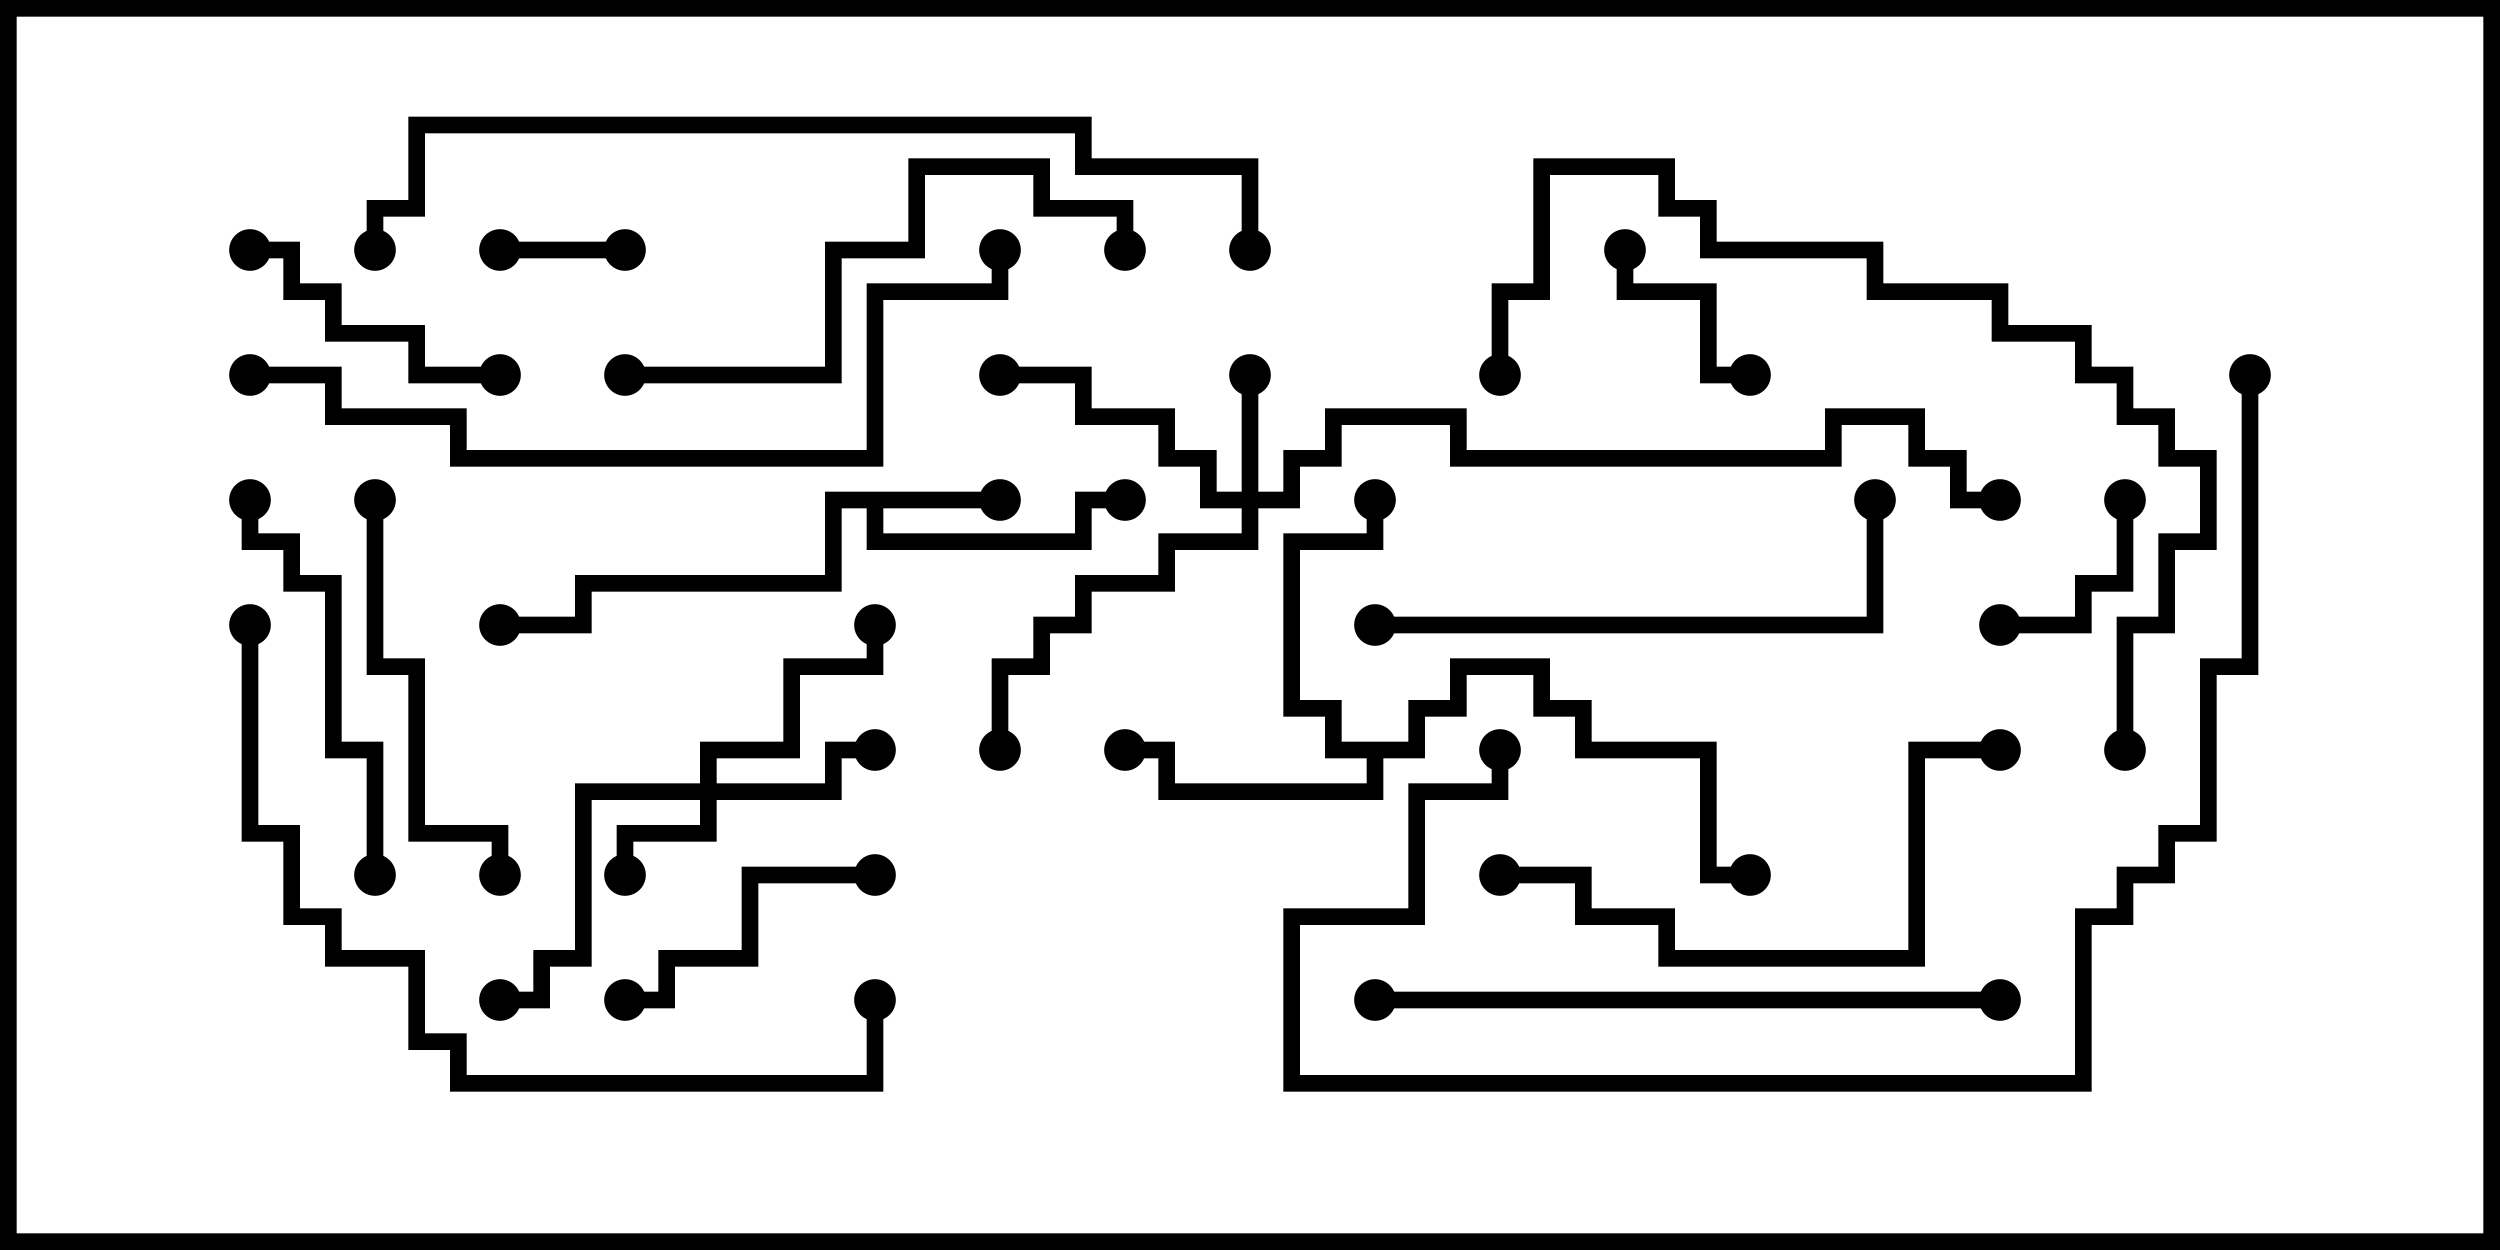 <svg version="1.1" width="30" height="15" xmlns="http://www.w3.org/2000/svg"><path d="M12,5.9L12,6.1L10.6,6.1L10.6,6.4L12.9,6.4L12.9,5.9L13.5,5.9L13.5,6.1L13.1,6.1L13.1,6.6L10.4,6.6L10.4,6.1L10.1,6.1L10.1,7.1L7.1,7.1L7.1,7.6L6,7.6L6,7.4L6.9,7.4L6.9,6.9L9.9,6.9L9.9,5.9z" stroke="none"/><path d="M16.9,8.9L16.9,8.4L17.4,8.4L17.4,7.9L18.6,7.9L18.6,8.4L19.1,8.4L19.1,8.9L20.6,8.9L20.6,10.4L21,10.4L21,10.6L20.4,10.6L20.4,9.1L18.9,9.1L18.9,8.6L18.4,8.6L18.4,8.1L17.6,8.1L17.6,8.6L17.1,8.6L17.1,9.1L16.6,9.1L16.6,9.6L13.9,9.6L13.9,9.1L13.5,9.1L13.5,8.9L14.1,8.9L14.1,9.4L16.4,9.4L16.4,9.1L15.9,9.1L15.9,8.6L15.4,8.6L15.4,6.4L16.4,6.4L16.4,6L16.6,6L16.6,6.6L15.6,6.6L15.6,8.4L16.1,8.4L16.1,8.9z" stroke="none"/><path d="M8.4,9.4L8.4,8.9L9.4,8.9L9.4,7.9L10.4,7.9L10.4,7.5L10.6,7.5L10.6,8.1L9.6,8.1L9.6,9.1L8.6,9.1L8.6,9.4L9.9,9.4L9.9,8.9L10.5,8.9L10.5,9.1L10.1,9.1L10.1,9.6L8.6,9.6L8.6,10.1L7.6,10.1L7.6,10.5L7.4,10.5L7.4,9.9L8.4,9.9L8.4,9.6L7.1,9.6L7.1,11.6L6.6,11.6L6.6,12.1L6,12.1L6,11.9L6.4,11.9L6.4,11.4L6.9,11.4L6.9,9.4z" stroke="none"/><path d="M14.9,5.9L14.9,4.5L15.1,4.5L15.1,5.9L15.4,5.9L15.4,5.4L15.9,5.4L15.9,4.9L17.6,4.9L17.6,5.4L21.9,5.4L21.9,4.9L23.1,4.9L23.1,5.4L23.6,5.4L23.6,5.9L24,5.9L24,6.1L23.4,6.1L23.4,5.6L22.9,5.6L22.9,5.1L22.1,5.1L22.1,5.6L17.4,5.6L17.4,5.1L16.1,5.1L16.1,5.6L15.6,5.6L15.6,6.1L15.1,6.1L15.1,6.6L14.1,6.6L14.1,7.1L13.1,7.1L13.1,7.6L12.6,7.6L12.6,8.1L12.1,8.1L12.1,9L11.9,9L11.9,7.9L12.4,7.9L12.4,7.4L12.9,7.4L12.9,6.9L13.9,6.9L13.9,6.4L14.9,6.4L14.9,6.1L14.4,6.1L14.4,5.6L13.9,5.6L13.9,5.1L12.9,5.1L12.9,4.6L12,4.6L12,4.4L13.1,4.4L13.1,4.9L14.1,4.9L14.1,5.4L14.6,5.4L14.6,5.9z" stroke="none"/><path d="M7.5,2.9L7.5,3.1L6,3.1L6,2.9z" stroke="none"/><path d="M21,4.4L21,4.6L20.4,4.6L20.4,3.6L19.4,3.6L19.4,3L19.6,3L19.6,3.4L20.6,3.4L20.6,4.4z" stroke="none"/><path d="M25.4,6L25.6,6L25.6,7.1L25.1,7.1L25.1,7.6L24,7.6L24,7.4L24.9,7.4L24.9,6.9L25.4,6.9z" stroke="none"/><path d="M7.5,12.1L7.5,11.9L7.9,11.9L7.9,11.4L8.9,11.4L8.9,10.4L10.5,10.4L10.5,10.6L9.1,10.6L9.1,11.6L8.1,11.6L8.1,12.1z" stroke="none"/><path d="M3,3.1L3,2.9L3.6,2.9L3.6,3.4L4.1,3.4L4.1,3.9L5.1,3.9L5.1,4.4L6,4.4L6,4.6L4.9,4.6L4.9,4.1L3.9,4.1L3.9,3.6L3.4,3.6L3.4,3.1z" stroke="none"/><path d="M2.9,6L3.1,6L3.1,6.4L3.6,6.4L3.6,6.9L4.1,6.9L4.1,8.9L4.6,8.9L4.6,10.5L4.4,10.5L4.4,9.1L3.9,9.1L3.9,7.1L3.4,7.1L3.4,6.6L2.9,6.6z" stroke="none"/><path d="M4.4,6L4.6,6L4.6,7.9L5.1,7.9L5.1,9.9L6.1,9.9L6.1,10.5L5.9,10.5L5.9,10.1L4.9,10.1L4.9,8.1L4.4,8.1z" stroke="none"/><path d="M7.5,4.6L7.5,4.4L9.9,4.4L9.9,2.9L10.9,2.9L10.9,1.9L12.6,1.9L12.6,2.4L13.6,2.4L13.6,3L13.4,3L13.4,2.6L12.4,2.6L12.4,2.1L11.1,2.1L11.1,3.1L10.1,3.1L10.1,4.6z" stroke="none"/><path d="M18,10.6L18,10.4L19.1,10.4L19.1,10.9L20.1,10.9L20.1,11.4L22.9,11.4L22.9,8.9L24,8.9L24,9.1L23.1,9.1L23.1,11.6L19.9,11.6L19.9,11.1L18.9,11.1L18.9,10.6z" stroke="none"/><path d="M16.5,7.6L16.5,7.4L22.4,7.4L22.4,6L22.6,6L22.6,7.6z" stroke="none"/><path d="M24,11.9L24,12.1L16.5,12.1L16.5,11.9z" stroke="none"/><path d="M2.9,7.5L3.1,7.5L3.1,9.9L3.6,9.9L3.6,10.9L4.1,10.9L4.1,11.4L5.1,11.4L5.1,12.4L5.6,12.4L5.6,12.9L10.4,12.9L10.4,12L10.6,12L10.6,13.1L5.4,13.1L5.4,12.6L4.9,12.6L4.9,11.6L3.9,11.6L3.9,11.1L3.4,11.1L3.4,10.1L2.9,10.1z" stroke="none"/><path d="M25.6,9L25.4,9L25.4,7.4L25.9,7.4L25.9,6.4L26.4,6.4L26.4,5.6L25.9,5.6L25.9,5.1L25.4,5.1L25.4,4.6L24.9,4.6L24.9,4.1L23.9,4.1L23.9,3.6L22.4,3.6L22.4,3.1L20.4,3.1L20.4,2.6L19.9,2.6L19.9,2.1L18.6,2.1L18.6,3.6L18.1,3.6L18.1,4.5L17.9,4.5L17.9,3.4L18.4,3.4L18.4,1.9L20.1,1.9L20.1,2.4L20.6,2.4L20.6,2.9L22.6,2.9L22.6,3.4L24.1,3.4L24.1,3.9L25.1,3.9L25.1,4.4L25.6,4.4L25.6,4.9L26.1,4.9L26.1,5.4L26.6,5.4L26.6,6.6L26.1,6.6L26.1,7.6L25.6,7.6z" stroke="none"/><path d="M3,4.6L3,4.4L4.1,4.4L4.1,4.9L5.6,4.9L5.6,5.4L10.4,5.4L10.4,3.4L11.9,3.4L11.9,3L12.1,3L12.1,3.6L10.6,3.6L10.6,5.6L5.4,5.6L5.4,5.1L3.9,5.1L3.9,4.6z" stroke="none"/><path d="M17.9,9L18.1,9L18.1,9.6L17.1,9.6L17.1,11.1L15.6,11.1L15.6,12.9L24.9,12.9L24.9,10.9L25.4,10.9L25.4,10.4L25.9,10.4L25.9,9.9L26.4,9.9L26.4,7.9L26.9,7.9L26.9,4.5L27.1,4.5L27.1,8.1L26.6,8.1L26.6,10.1L26.1,10.1L26.1,10.6L25.6,10.6L25.6,11.1L25.1,11.1L25.1,13.1L15.4,13.1L15.4,10.9L16.9,10.9L16.9,9.4L17.9,9.4z" stroke="none"/><path d="M15.1,3L14.9,3L14.9,2.1L12.9,2.1L12.9,1.6L5.1,1.6L5.1,2.6L4.6,2.6L4.6,3L4.4,3L4.4,2.4L4.9,2.4L4.9,1.4L13.1,1.4L13.1,1.9L15.1,1.9z" stroke="none"/><circle cx="12" cy="6" r="0.25" stroke-width="0" fill="#000" /><circle cx="13.5" cy="6" r="0.25" stroke-width="0" fill="#000" /><circle cx="6" cy="7.5" r="0.25" stroke-width="0" fill="#000" /><circle cx="16.5" cy="6" r="0.25" stroke-width="0" fill="#000" /><circle cx="13.5" cy="9" r="0.25" stroke-width="0" fill="#000" /><circle cx="21" cy="10.5" r="0.25" stroke-width="0" fill="#000" /><circle cx="7.5" cy="10.5" r="0.25" stroke-width="0" fill="#000" /><circle cx="10.5" cy="9" r="0.25" stroke-width="0" fill="#000" /><circle cx="10.5" cy="7.5" r="0.25" stroke-width="0" fill="#000" /><circle cx="6" cy="12" r="0.25" stroke-width="0" fill="#000" /><circle cx="15" cy="4.5" r="0.25" stroke-width="0" fill="#000" /><circle cx="12" cy="4.5" r="0.25" stroke-width="0" fill="#000" /><circle cx="12" cy="9" r="0.25" stroke-width="0" fill="#000" /><circle cx="24" cy="6" r="0.25" stroke-width="0" fill="#000" /><circle cx="7.5" cy="3" r="0.25" stroke-width="0" fill="#000" /><circle cx="6" cy="3" r="0.25" stroke-width="0" fill="#000" /><circle cx="21" cy="4.5" r="0.25" stroke-width="0" fill="#000" /><circle cx="19.5" cy="3" r="0.25" stroke-width="0" fill="#000" /><circle cx="25.5" cy="6" r="0.25" stroke-width="0" fill="#000" /><circle cx="24" cy="7.5" r="0.25" stroke-width="0" fill="#000" /><circle cx="7.5" cy="12" r="0.25" stroke-width="0" fill="#000" /><circle cx="10.5" cy="10.5" r="0.25" stroke-width="0" fill="#000" /><circle cx="3" cy="3" r="0.25" stroke-width="0" fill="#000" /><circle cx="6" cy="4.5" r="0.25" stroke-width="0" fill="#000" /><circle cx="3" cy="6" r="0.25" stroke-width="0" fill="#000" /><circle cx="4.5" cy="10.5" r="0.25" stroke-width="0" fill="#000" /><circle cx="4.5" cy="6" r="0.25" stroke-width="0" fill="#000" /><circle cx="6" cy="10.5" r="0.25" stroke-width="0" fill="#000" /><circle cx="7.5" cy="4.5" r="0.25" stroke-width="0" fill="#000" /><circle cx="13.5" cy="3" r="0.25" stroke-width="0" fill="#000" /><circle cx="18" cy="10.5" r="0.25" stroke-width="0" fill="#000" /><circle cx="24" cy="9" r="0.25" stroke-width="0" fill="#000" /><circle cx="16.5" cy="7.5" r="0.25" stroke-width="0" fill="#000" /><circle cx="22.5" cy="6" r="0.25" stroke-width="0" fill="#000" /><circle cx="24" cy="12" r="0.25" stroke-width="0" fill="#000" /><circle cx="16.5" cy="12" r="0.25" stroke-width="0" fill="#000" /><circle cx="3" cy="7.5" r="0.25" stroke-width="0" fill="#000" /><circle cx="10.5" cy="12" r="0.25" stroke-width="0" fill="#000" /><circle cx="25.5" cy="9" r="0.25" stroke-width="0" fill="#000" /><circle cx="18" cy="4.5" r="0.25" stroke-width="0" fill="#000" /><circle cx="3" cy="4.5" r="0.25" stroke-width="0" fill="#000" /><circle cx="12" cy="3" r="0.25" stroke-width="0" fill="#000" /><circle cx="18" cy="9" r="0.25" stroke-width="0" fill="#000" /><circle cx="27" cy="4.5" r="0.25" stroke-width="0" fill="#000" /><circle cx="15" cy="3" r="0.25" stroke-width="0" fill="#000" /><circle cx="4.5" cy="3" r="0.25" stroke-width="0" fill="#000" /><rect x="0" y="0" width="30" height="15" stroke-width="0.4" stroke="#000" fill="none" /></svg>